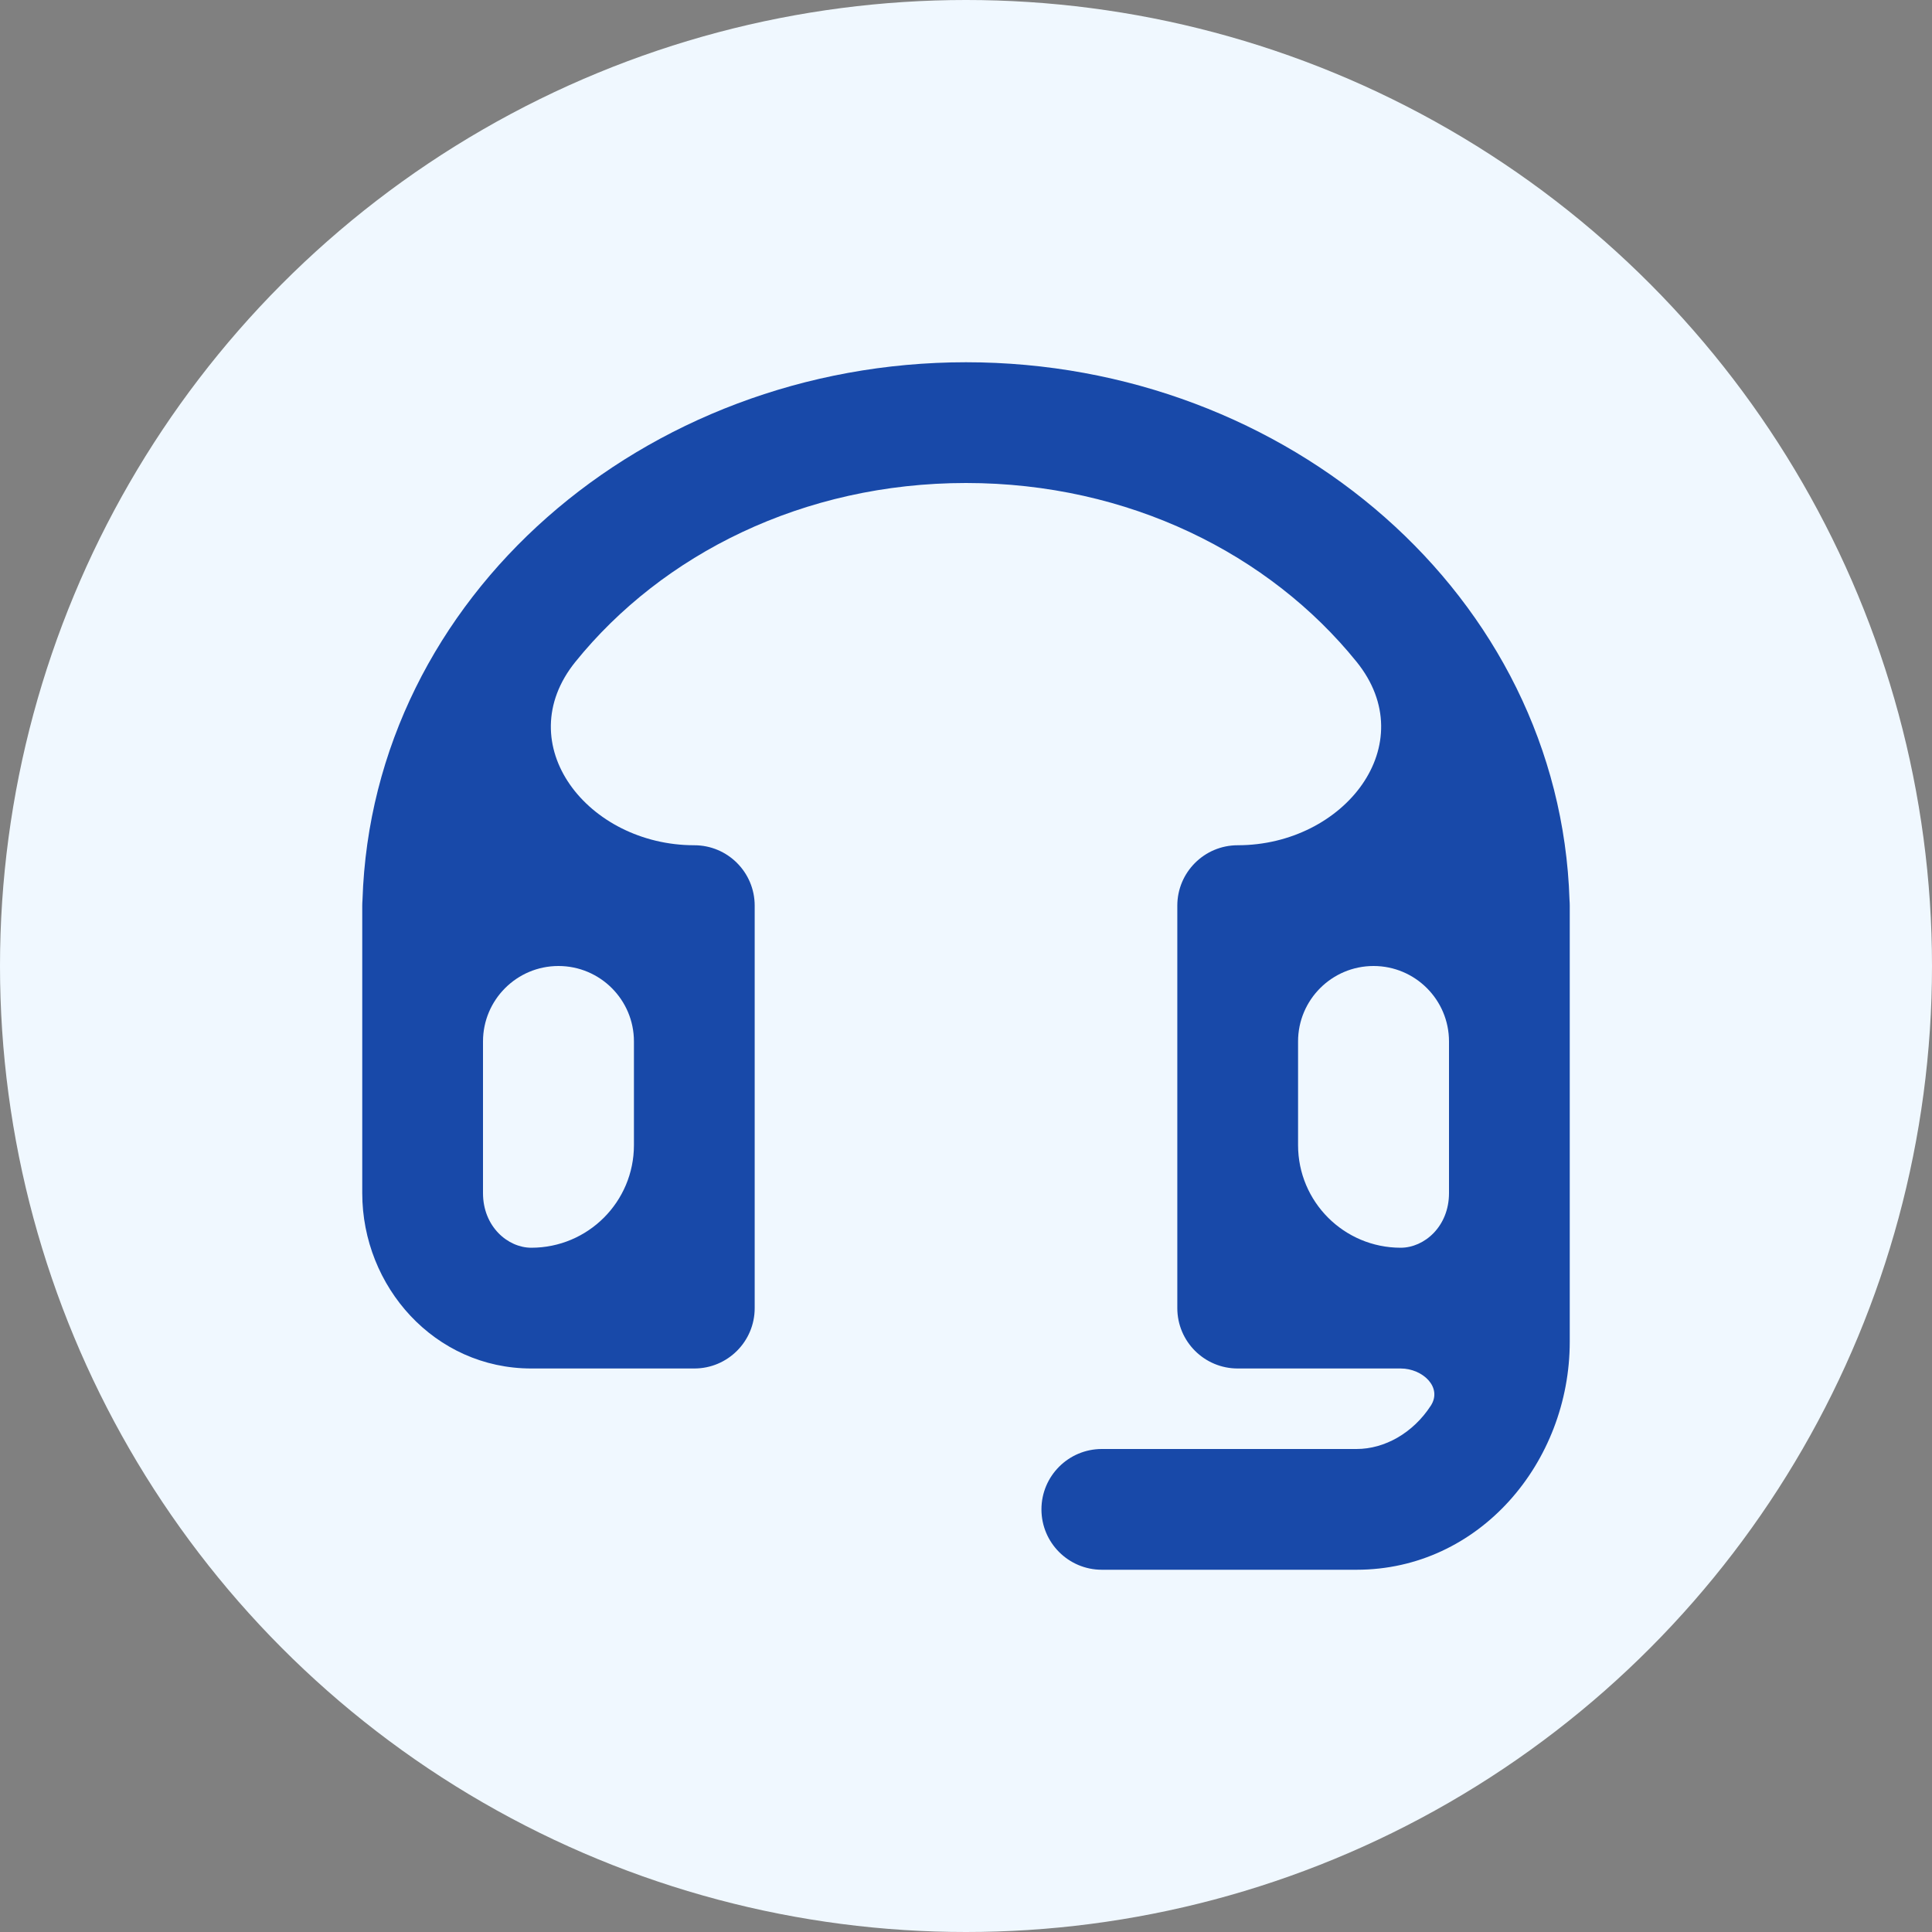 <svg width="40" height="40" viewBox="0 0 40 40" fill="none" xmlns="http://www.w3.org/2000/svg">
<rect x="0" y="0" width="40" height="40" fill="#808080" stroke="none"/>
<circle cx="20" cy="20" r="20" fill="#F0F8FF"/>
<g clip-path="url(#clip0_2606_550)">
<path fill-rule="evenodd" clip-rule="evenodd" d="M20 7.5C13.333 7.5 7.705 12.351 7.505 18.632C7.502 18.671 7.5 18.71 7.5 18.75V24.702C7.5 26.641 9.001 28.333 11 28.333H14.375C15.065 28.333 15.625 27.774 15.625 27.083V18.75C15.625 18.06 15.065 17.5 14.375 17.5C12.172 17.5 10.529 15.413 11.915 13.7C13.713 11.476 16.629 10 20 10C23.371 10 26.287 11.476 28.085 13.7C29.471 15.413 27.828 17.5 25.625 17.5C24.935 17.5 24.375 18.06 24.375 18.75V27.083C24.375 27.774 24.935 28.333 25.625 28.333H29C29.455 28.333 29.871 28.724 29.622 29.105C29.255 29.669 28.668 30 28.086 30H22.812C22.122 30 21.562 30.56 21.562 31.25C21.562 31.94 22.122 32.5 22.812 32.5H28.086C30.631 32.5 32.5 30.274 32.5 27.778V18.75C32.5 18.71 32.498 18.671 32.495 18.632C32.295 12.351 26.667 7.5 20 7.5ZM30 21.562C30 20.7 29.3 20 28.438 20C27.575 20 26.875 20.7 26.875 21.562V23.708C26.875 24.882 27.826 25.833 29 25.833C29.487 25.833 30 25.395 30 24.702V21.562ZM11.562 20C10.7 20 10 20.7 10 21.562V24.702C10 25.395 10.513 25.833 11 25.833C12.174 25.833 13.125 24.882 13.125 23.708V21.562C13.125 20.7 12.425 20 11.562 20Z" fill="#1849A9"/>
</g>
<defs>
<clipPath id="clip0_2606_550">
<rect width="25" height="25" fill="white" transform="translate(7.5 7.5)"/>
</clipPath>
</defs>
</svg>
